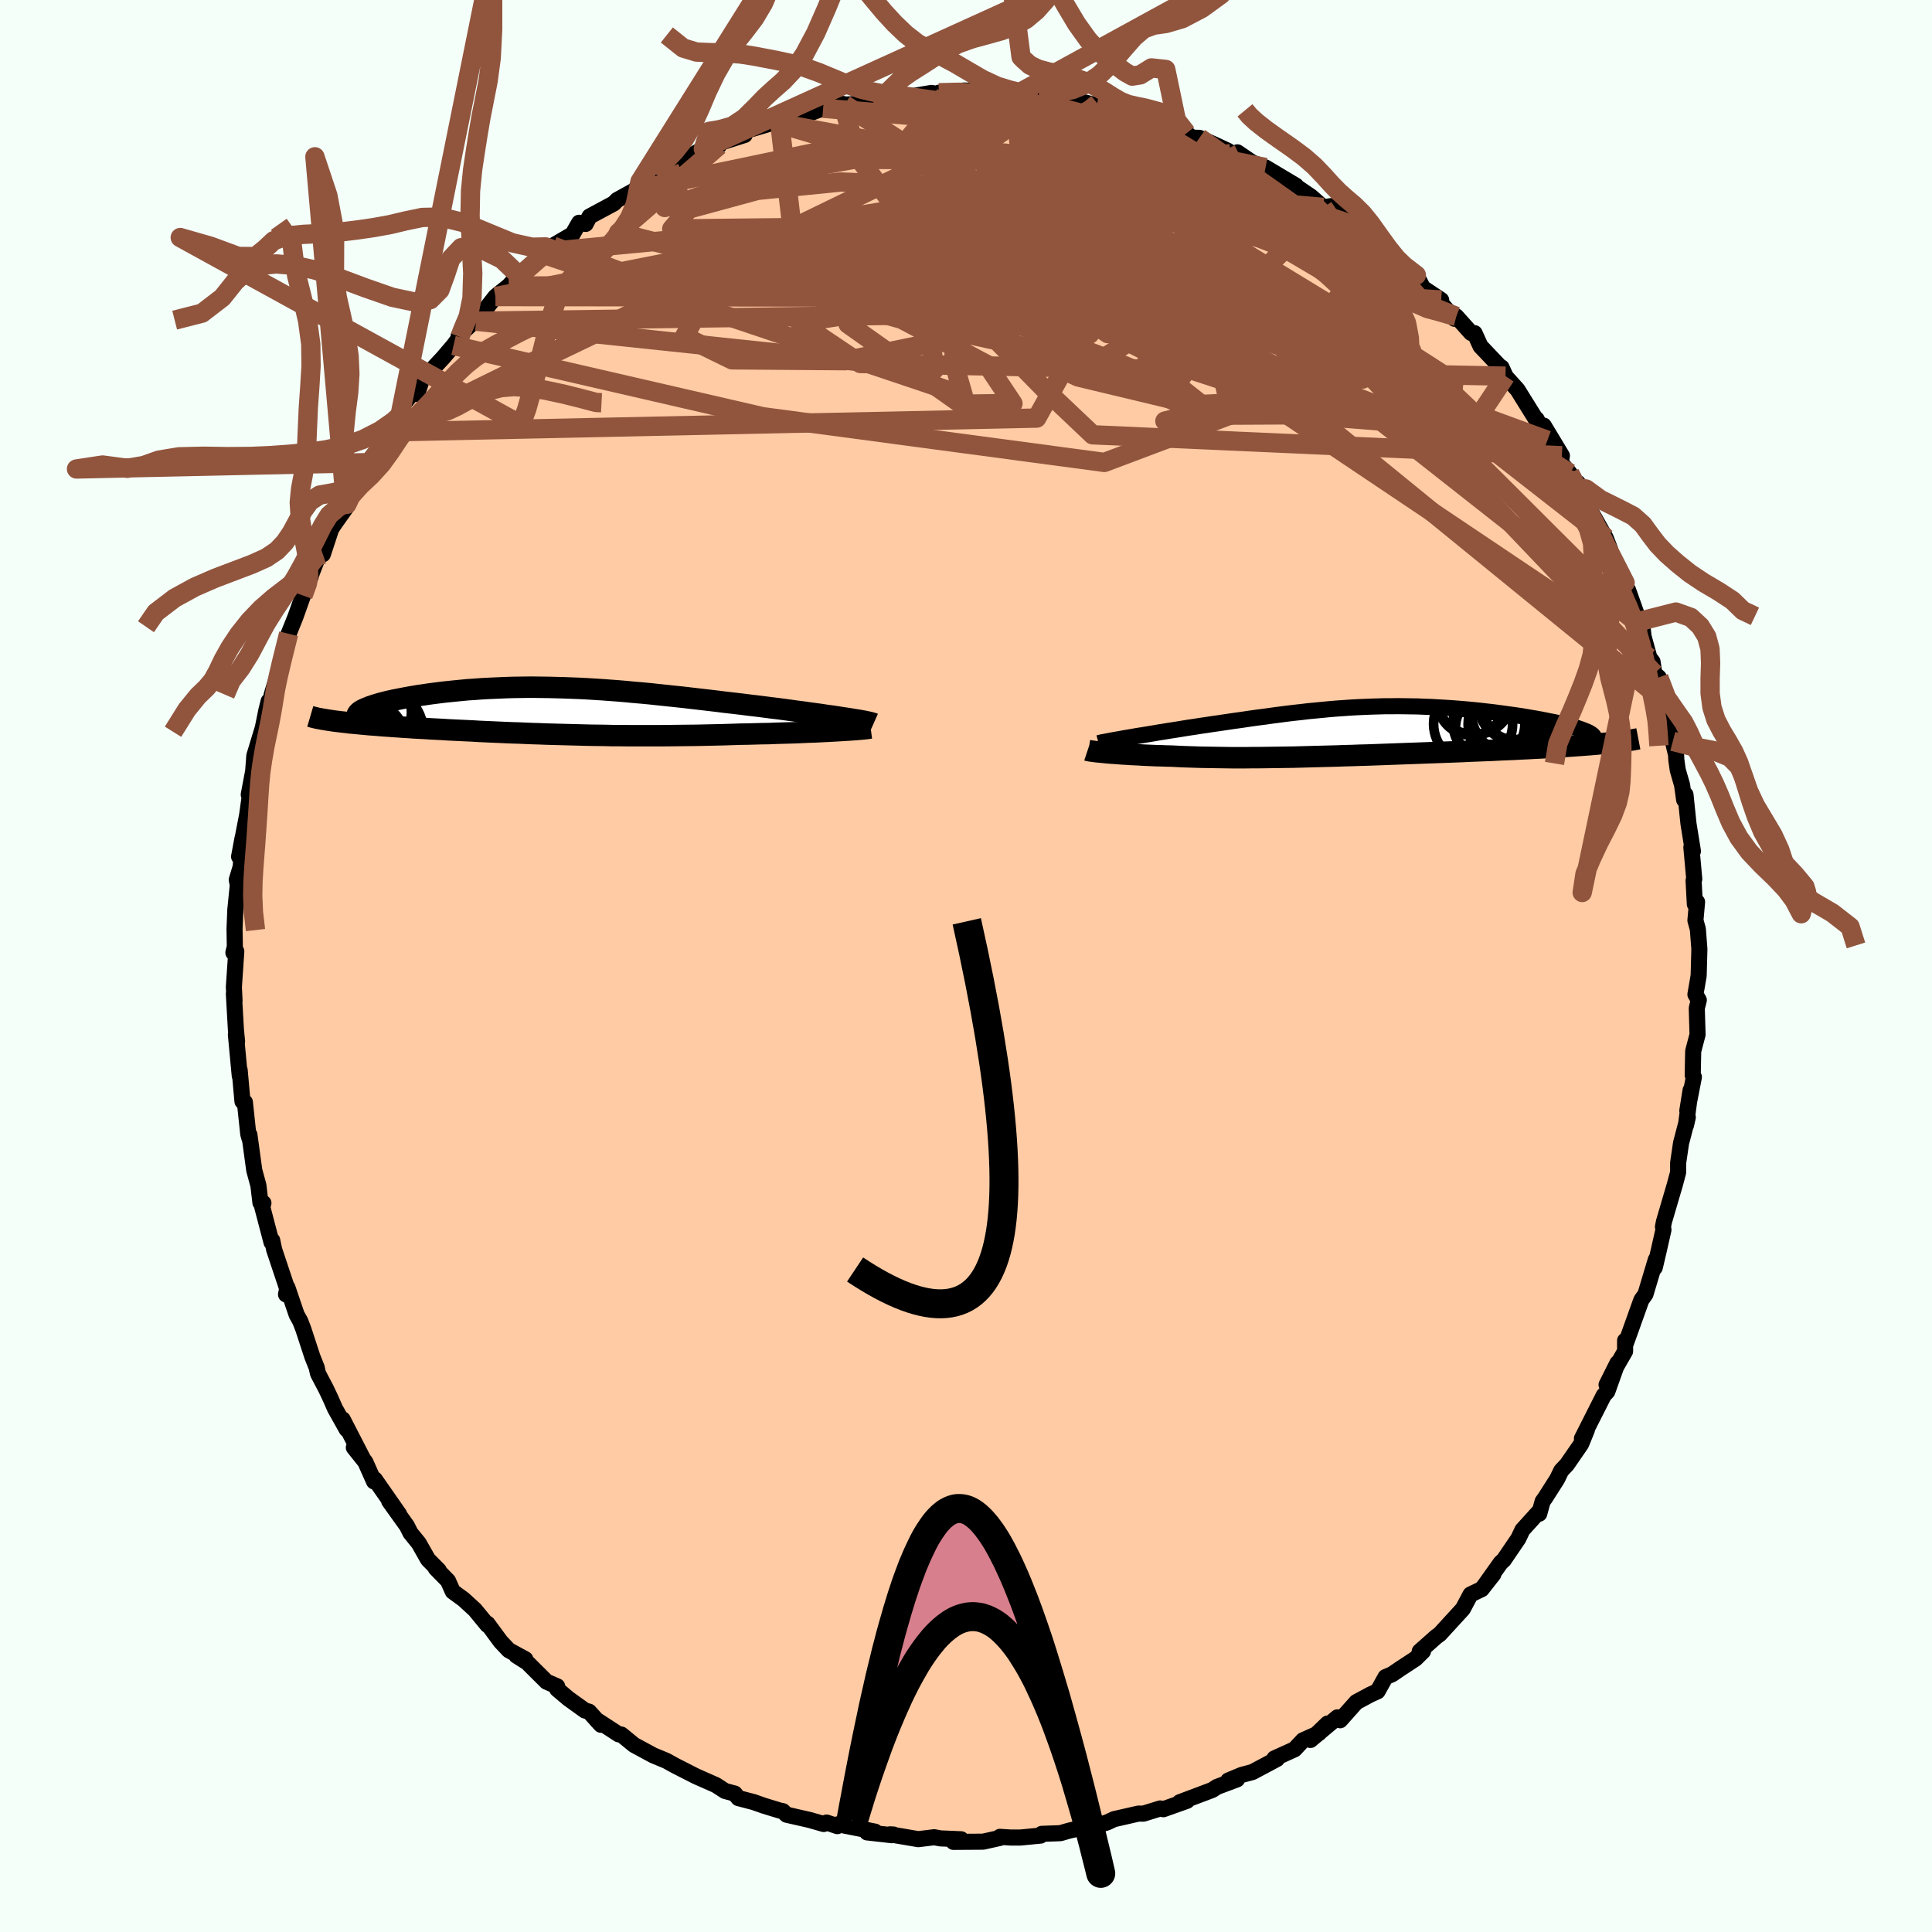 
  <svg viewBox="-100 -100 200 200" xmlns="http://www.w3.org/2000/svg" width="500" height="500" id="face-svg">
    <defs>
      <clipPath id="leftEyeClipPath">
        <polyline points="30.86,0.78 30.38,0.71 29.88,0.63 29.35,0.55 28.8,0.48 28.23,0.39 27.64,0.31 27.04,0.23 26.42,0.14 25.78,0.06 25.14,-0.03 24.48,-0.12 23.81,-0.21 23.13,-0.29 22.44,-0.38 21.74,-0.47 20.88,-0.57 20.02,-0.68 19.16,-0.78 18.29,-0.88 17.42,-0.99 16.56,-1.09 15.7,-1.19 14.83,-1.29 13.98,-1.39 13.12,-1.48 12.27,-1.57 11.42,-1.66 10.58,-1.75 9.74,-1.83 8.91,-1.9 8.08,-1.98 7.26,-2.05 6.44,-2.11 5.63,-2.17 4.83,-2.22 4.03,-2.27 3.24,-2.31 2.45,-2.34 1.67,-2.37 0.9,-2.39 0.14,-2.41 -0.62,-2.42 -1.36,-2.43 -2.1,-2.43 -2.83,-2.42 -3.55,-2.41 -4.26,-2.39 -4.96,-2.36 -5.65,-2.33 -6.33,-2.3 -6.99,-2.26 -7.64,-2.21 -8.28,-2.17 -8.91,-2.11 -9.52,-2.05 -10.12,-1.99 -10.7,-1.93 -11.27,-1.86 -11.82,-1.79 -12.35,-1.72 -12.87,-1.64 -13.37,-1.57 -13.85,-1.49 -14.31,-1.41 -14.75,-1.33 -15.17,-1.25 -15.58,-1.17 -15.97,-1.09 -16.34,-1.01 -16.69,-0.93 -17.03,-0.84 -17.35,-0.76 -17.64,-0.67 -17.92,-0.59 -18.18,-0.5 -18.42,-0.42 -18.64,-0.33 -18.84,-0.25 -19.02,-0.17 -22.2,1.06 -21.88,1.1 -21.55,1.14 -21.2,1.18 -20.83,1.22 -20.46,1.27 -20.07,1.3 -19.66,1.34 -19.25,1.38 -18.82,1.42 -18.38,1.46 -17.93,1.49 -17.46,1.53 -16.99,1.57 -16.5,1.6 -16,1.64 -15.49,1.67 -14.97,1.71 -14.43,1.74 -13.88,1.78 -13.31,1.81 -12.74,1.84 -12.15,1.88 -11.56,1.91 -10.95,1.94 -10.34,1.98 -9.71,2.01 -9.08,2.04 -8.44,2.07 -7.79,2.1 -7.14,2.14 -6.47,2.17 -5.8,2.2 -5.12,2.23 -4.44,2.26 -3.74,2.29 -3.04,2.31 -2.34,2.34 -1.62,2.37 -0.9,2.39 -0.17,2.42 0.57,2.44 1.31,2.46 2.06,2.48 2.82,2.5 3.59,2.52 4.37,2.54 5.16,2.55 5.95,2.56 6.76,2.58 7.58,2.58 8.4,2.59 9.24,2.59 10.08,2.59 10.94,2.59 11.8,2.59 12.68,2.58 13.56,2.57 14.45,2.56 15.36,2.55 16.27,2.53 17.18,2.51 18.11,2.49 19.04,2.46 19.97,2.43 20.7,2.42 21.43,2.4 22.15,2.38 22.87,2.37 23.58,2.34 24.28,2.32 24.97,2.3 25.64,2.28 26.31,2.25 26.96,2.22 27.59,2.2 28.21,2.17 28.8,2.14 29.37,2.11 29.92,2.08" />
      </clipPath>
      <clipPath id="rightEyeClipPath">
        <polyline points="-24.27,0.59 -23.77,0.5 -23.24,0.42 -22.7,0.33 -22.15,0.24 -21.58,0.14 -21,0.05 -20.4,-0.05 -19.8,-0.14 -19.19,-0.24 -18.58,-0.34 -17.96,-0.43 -17.33,-0.53 -16.7,-0.62 -16.06,-0.72 -15.42,-0.81 -14.61,-0.93 -13.8,-1.05 -13,-1.16 -12.2,-1.28 -11.42,-1.39 -10.63,-1.49 -9.86,-1.6 -9.09,-1.7 -8.33,-1.8 -7.58,-1.89 -6.83,-1.97 -6.09,-2.06 -5.35,-2.13 -4.62,-2.2 -3.9,-2.27 -3.18,-2.33 -2.46,-2.38 -1.75,-2.43 -1.04,-2.47 -0.34,-2.5 0.37,-2.53 1.07,-2.55 1.76,-2.57 2.46,-2.57 3.15,-2.58 3.84,-2.57 4.53,-2.56 5.21,-2.55 5.89,-2.52 6.57,-2.5 7.24,-2.46 7.91,-2.42 8.57,-2.38 9.23,-2.33 9.89,-2.28 10.53,-2.22 11.17,-2.16 11.81,-2.09 12.43,-2.02 13.04,-1.95 13.64,-1.87 14.23,-1.79 14.81,-1.71 15.38,-1.63 15.93,-1.55 16.46,-1.46 16.98,-1.37 17.47,-1.29 17.95,-1.2 18.41,-1.11 18.85,-1.02 19.28,-0.94 19.69,-0.85 20.08,-0.76 20.45,-0.67 20.8,-0.58 21.13,-0.49 21.45,-0.4 21.74,-0.32 22.01,-0.23 22.26,-0.14 22.48,-0.05 22.69,0.03 22.87,0.11 24.6,1.27 24.14,1.31 23.66,1.36 23.17,1.4 22.65,1.44 22.12,1.48 21.56,1.52 20.99,1.56 20.4,1.6 19.8,1.63 19.18,1.67 18.55,1.71 17.9,1.75 17.23,1.78 16.56,1.82 15.87,1.85 15.16,1.89 14.43,1.92 13.69,1.95 12.94,1.99 12.17,2.02 11.4,2.05 10.61,2.08 9.81,2.12 9.01,2.15 8.2,2.18 7.39,2.21 6.57,2.24 5.75,2.27 4.93,2.3 4.1,2.33 3.28,2.36 2.46,2.39 1.65,2.42 0.84,2.45 0.03,2.48 -0.78,2.5 -1.57,2.53 -2.37,2.55 -3.15,2.58 -3.93,2.6 -4.7,2.62 -5.46,2.64 -6.21,2.66 -6.96,2.68 -7.69,2.7 -8.42,2.71 -9.14,2.72 -9.85,2.73 -10.55,2.74 -11.24,2.75 -11.93,2.75 -12.61,2.76 -13.28,2.76 -13.94,2.76 -14.6,2.75 -15.25,2.74 -15.9,2.73 -16.54,2.72 -17.17,2.71 -17.8,2.69 -18.42,2.67 -19.04,2.65 -19.66,2.62 -20.27,2.59 -20.78,2.58 -21.27,2.56 -21.76,2.55 -22.24,2.53 -22.71,2.51 -23.18,2.49 -23.63,2.46 -24.07,2.44 -24.49,2.42 -24.91,2.39 -25.31,2.37 -25.7,2.34 -26.08,2.31 -26.43,2.29 -26.77,2.26" />
      </clipPath>
      <filter id="fuzzy">
        <feTurbulence id="turbulence" baseFrequency="0.05" numOctaves="3" type="noise" result="noise" />
        <feDisplacementMap in="SourceGraphic" in2="noise" scale="2" />
      </filter>
      <linearGradient id="rainbowGradient" x1="0%" y1="0%" x2="100%" y2="0%">
        <stop offset="0%" style="stop-color: rgb(128, 128, 128); stop-opacity: 1" />
        <stop offset="50%" style="stop-color: rgb(230, 230, 250); stop-opacity: 1" />
        <stop offset="100%" style="stop-color: rgb(255, 192, 203); stop-opacity: 1" />
      </linearGradient>
    </defs>
    <rect x="-100" y="-100" width="100%" height="100%" fill="rgb(245, 255, 250)" />
    <polyline id="faceContour" points="75.85,0.81 75.84,1.03 75.51,2.94 75.86,3.53 75.65,4.37 75.73,7.1 75.28,8.81 75.23,11.3 75.35,11.5 74.67,14.99 75.01,12.86 74.53,16.49 74.72,15.66 74.02,18.34 73.72,20.39 73.72,21.36 73.37,22.67 73.18,23.31 72.25,26.48 72.15,26.99 72.2,27.31 71.7,29.52 71.3,31.22 71.41,30.4 70.34,33.97 69.91,34.58 68.77,37.77 68.3,39.07 68.23,38.78 68.23,39.88 67.43,41.27 66.31,43.35 67.44,41.1 66.39,44.05 66.02,44.45 63.76,48.92 64.27,48.03 63.68,49.48 62.21,51.61 61.62,52.24 61.19,53.12 59.98,55.02 59.69,55.43 59.34,56.7 59.31,56.49 57.6,58.38 57.18,59.27 55.67,61.49 55.35,61.78 53.78,63.99 54.59,62.97 53.38,64.51 52.23,65.06 51.43,66.56 49.04,69.17 48.67,69.44 46.97,70.95 47.31,70.94 46.53,71.71 44.96,72.74 44.11,73.32 43.43,73.61 42.61,75.08 41.88,75.41 40.41,76.2 38.73,78.08 38.45,77.78 35.66,80.12 37.43,78.42 36.53,79.42 34.88,80.16 34.01,81.09 31.93,82.03 32.19,82.09 29.66,83.44 28.54,83.74 27.15,84.32 28.06,84.2 25.98,84.98 25.49,85.3 22.12,86.57 22.88,86.42 20.43,87.29 20.11,87.21 18.36,87.75 17.86,87.74 15.32,88.32 14.67,88.63 14.41,88.72 11.81,89.39 12.29,89.14 10.67,89.51 9.77,89.77 7.84,89.84 7.72,90.02 5.64,90.22 4.62,90.22 3.51,90.15 3.52,90.26 1.77,90.65 -1.3,90.67 -0.51,90.4 -2.64,90.31 -3.29,90.19 -4.94,90.39 -7.88,89.89 -7.5,89.91 -7.67,89.98 -10.24,89.69 -9.42,89.61 -13.25,88.85 -13.32,89.04 -14.43,88.67 -14.73,88.82 -16.2,88.4 -18.57,87.86 -18.96,87.49 -19.27,87.43 -20.91,86.93 -21.99,86.55 -23.56,86.14 -23.94,85.67 -24.95,85.4 -25.89,84.79 -27.95,83.88 -30.03,82.82 -30.33,82.66 -31.01,82.28 -32.38,81.71 -34.36,80.64 -35.68,79.56 -35.95,79.54 -38.27,78.03 -37.79,78.55 -39.02,77.19 -39.45,77.07 -41.16,75.84 -42.32,74.86 -42.32,74.57 -43.42,74.09 -45.42,72.1 -46.54,71.39 -45.62,71.76 -47.33,70.83 -48.17,69.94 -49.54,68.08 -49.54,68.22 -50.84,66.64 -52.02,65.56 -53.13,64.75 -53.62,63.65 -54.89,62.35 -54.58,62.56 -55.69,61.44 -56.65,59.75 -57.51,58.69 -57.87,57.97 -59.71,55.4 -58.69,56.74 -61.2,53.14 -61.28,53.36 -62.18,51.34 -63.37,49.85 -62.44,50.98 -64.52,46.94 -64.11,47.97 -65.32,45.81 -65.8,44.72 -66.25,43.77 -67.08,42.19 -67.22,41.56 -67.66,40.46 -68.6,37.59 -68.92,36.76 -69.29,36.1 -70.25,33.28 -70.39,34 -70.24,33.49 -71.62,29.36 -71.82,28.4 -71.89,28.61 -72.85,24.95 -72.73,24.54 -72.99,24.37 -73.04,24.5 -73.25,22.72 -73.68,21.14 -74.18,17.47 -74.17,17.86 -74.3,17.4 -74.65,14.1 -74.9,14.02 -75.19,10.78 -75.18,11.37 -75.58,7.11 -75.46,7.81 -75.58,6.56 -75.79,2.87 -75.72,3.6 -75.79,2.18 -75.54,-1.51 -75.84,-1.38 -75.69,-2 -75.72,-3.83 -75.64,-5.82 -75.38,-8.39 -75.49,-8.92 -75.08,-10.28 -74.9,-13.2 -75.25,-11.32 -74.38,-15.82 -74.46,-15.32 -74.04,-18.35 -73.85,-19.42 -74.25,-17.74 -73.79,-20.18 -73.67,-21.77 -72.79,-24.67 -72.43,-26.45 -72.19,-27.41 -72.21,-26.44 -71.87,-28.09 -71.43,-29.55 -71.22,-30.28 -70.09,-34.43 -70.12,-34.39 -69.42,-36.13 -68.63,-38.35 -67.84,-40.3 -67.9,-40.16 -67.99,-40 -66.69,-43.35 -66.58,-42.62 -65.72,-45.23 -65.42,-45.7 -64.16,-47.48 -64.23,-47.91 -64.08,-47.8 -62.5,-51.25 -62.31,-50.85 -61.78,-52.11 -59.64,-55.29 -58.94,-56.68 -58.59,-57 -58.24,-58.15 -57.22,-59.44 -56.82,-59.21 -56.17,-61.17 -56.25,-60.71 -54.14,-62.96 -53.05,-64.24 -52.39,-65.12 -52.52,-65.23 -50.29,-67.32 -50.71,-66.75 -48.71,-69.3 -47.34,-70.4 -46.33,-71.52 -46.22,-71.43 -43.93,-73.74 -42.74,-74.52 -43.02,-74.25 -43.91,-73.89 -40.73,-75.75 -40.05,-76.94 -39.37,-76.82 -38.97,-77.59 -36.46,-78.94 -36.11,-79.3 -34.26,-80.32 -34.06,-80.63 -33.75,-81.21 -32.26,-82.03 -32.58,-81.58 -30.71,-82.64 -29.87,-83.05 -27.65,-84.35 -27.19,-84.6 -25.57,-84.93 -26.35,-84.93 -22.91,-86.03 -23.16,-86.35 -19.86,-87.33 -19,-87.65 -19.3,-87.46 -18.88,-87.8 -17.66,-87.71 -14.79,-88.79 -12.73,-89.24 -12.57,-89.17 -10.77,-89.28 -8.95,-89.57 -9.7,-89.76 -7.96,-89.98 -6.89,-89.84 -7.25,-90.18 -5.88,-89.99 -3.58,-90.38 -2.18,-90.14 -2.82,-90.4 -0.21,-90.63 1.34,-90.59 3.14,-90.44 5.45,-90.02 5.75,-90.23 5.38,-90.32 8.58,-89.71 7.82,-89.95 8.39,-89.96 12.2,-89.42 13.37,-89.13 13.51,-88.9 14.27,-88.9 15.99,-88.43 17.49,-87.91 15.57,-88.31 18.05,-87.96 18.45,-87.64 21.96,-86.69 22.83,-86.21 23.37,-85.75 24.17,-85.73 25.82,-84.99 27.11,-84.39 27.42,-84.11 28.25,-84.05 28.09,-84.23 29.66,-83.16 31.01,-82.66 34.16,-80.78 33.89,-80.89 35.7,-79.66 36.99,-78.53 37.59,-78.63 37.78,-78.66 39.29,-77.19 39.5,-76.9 40.69,-76.49 42.41,-75.19 42.61,-74.53 46.04,-71.89 44.2,-73.33 46.62,-71.52 47.3,-70.2 49.19,-68.94 48.92,-68.92 50.58,-67 50.75,-67.25 52.29,-65.53 52.65,-65.51 53.26,-64.16 55.35,-61.96 55.85,-61.06 55.44,-61.96 55.7,-61.2 57.09,-59.66 59.33,-56.06 59.07,-56.61 60.19,-54.42 59.81,-55.94 61.69,-52.82 61.57,-52.13 62.5,-51.01 63.22,-49.52 63.34,-50.01 64.46,-47.45 66.23,-44.3 66.66,-43.18 65.72,-44.67 67.18,-41.49 68.23,-39.67 67.91,-39.88 68.52,-38.96 69.69,-35.67 70.03,-35.11 70.14,-34.12 70.75,-31.9 71.07,-31.5 71.26,-30.27 71.72,-29.87 72.39,-27.33 72.92,-25.1 72.76,-24.79 73.17,-23.26 73.51,-21.85 73.53,-21.35 73.68,-20.29 74.13,-18.73 74.34,-17.21 74.48,-17.74 74.79,-14.74 75.25,-11.89 75.09,-12.28 75.39,-9 75.32,-8.85 75.45,-6.4 75.68,-6.63 75.51,-4.72 75.76,-3.82 75.92,-1.76 75.85,0.81 75.84,1.03" fill="rgb(255, 203, 164)" stroke="black" stroke-width="1.667" stroke-linejoin="round" filter="url(#fuzzy)" />
    <g transform="translate(41.54 -24.32)">
      <polyline id="rightCountour" points="-24.27,0.59 -23.77,0.5 -23.24,0.42 -22.7,0.33 -22.15,0.24 -21.58,0.14 -21,0.05 -20.4,-0.05 -19.8,-0.14 -19.19,-0.24 -18.58,-0.34 -17.96,-0.43 -17.33,-0.53 -16.7,-0.62 -16.06,-0.72 -15.42,-0.81 -14.61,-0.93 -13.8,-1.05 -13,-1.16 -12.2,-1.28 -11.42,-1.39 -10.63,-1.49 -9.86,-1.6 -9.09,-1.7 -8.33,-1.8 -7.58,-1.89 -6.83,-1.97 -6.09,-2.06 -5.35,-2.13 -4.62,-2.2 -3.9,-2.27 -3.18,-2.33 -2.46,-2.38 -1.75,-2.43 -1.04,-2.47 -0.34,-2.5 0.37,-2.53 1.07,-2.55 1.76,-2.57 2.46,-2.57 3.15,-2.58 3.84,-2.57 4.53,-2.56 5.21,-2.55 5.89,-2.52 6.57,-2.5 7.24,-2.46 7.91,-2.42 8.57,-2.38 9.23,-2.33 9.89,-2.28 10.53,-2.22 11.17,-2.16 11.81,-2.09 12.43,-2.02 13.04,-1.95 13.64,-1.87 14.23,-1.79 14.81,-1.71 15.38,-1.63 15.93,-1.55 16.46,-1.46 16.98,-1.37 17.47,-1.29 17.95,-1.2 18.41,-1.11 18.85,-1.02 19.28,-0.94 19.69,-0.85 20.08,-0.76 20.45,-0.67 20.8,-0.58 21.13,-0.49 21.45,-0.4 21.74,-0.32 22.01,-0.23 22.26,-0.14 22.48,-0.05 22.69,0.03 22.87,0.11 24.6,1.27 24.14,1.31 23.66,1.36 23.17,1.4 22.65,1.44 22.12,1.48 21.56,1.52 20.99,1.56 20.4,1.6 19.8,1.63 19.18,1.67 18.55,1.71 17.9,1.75 17.23,1.78 16.56,1.82 15.87,1.85 15.16,1.89 14.43,1.92 13.69,1.95 12.94,1.99 12.17,2.02 11.4,2.05 10.61,2.08 9.81,2.12 9.01,2.15 8.2,2.18 7.39,2.21 6.57,2.24 5.75,2.27 4.93,2.3 4.1,2.33 3.28,2.36 2.46,2.39 1.65,2.42 0.84,2.45 0.03,2.48 -0.78,2.5 -1.57,2.53 -2.37,2.55 -3.15,2.58 -3.93,2.6 -4.7,2.62 -5.46,2.64 -6.21,2.66 -6.96,2.68 -7.69,2.7 -8.42,2.71 -9.14,2.72 -9.85,2.73 -10.55,2.74 -11.24,2.75 -11.93,2.75 -12.61,2.76 -13.28,2.76 -13.94,2.76 -14.6,2.75 -15.25,2.74 -15.9,2.73 -16.54,2.72 -17.17,2.71 -17.8,2.69 -18.42,2.67 -19.04,2.65 -19.66,2.62 -20.27,2.59 -20.78,2.58 -21.27,2.56 -21.76,2.55 -22.24,2.53 -22.71,2.51 -23.18,2.49 -23.63,2.46 -24.07,2.44 -24.49,2.42 -24.91,2.39 -25.31,2.37 -25.7,2.34 -26.08,2.31 -26.43,2.29 -26.77,2.26" fill="white" stroke="white" stroke-width="0" stroke-linejoin="round" filter="url(#fuzzy)" />
    </g>
    <g transform="translate(-43.28 -26.43)">
      <polyline id="leftCountour" points="30.86,0.78 30.38,0.71 29.88,0.63 29.35,0.55 28.8,0.48 28.23,0.39 27.64,0.31 27.04,0.23 26.42,0.14 25.78,0.06 25.14,-0.03 24.48,-0.12 23.81,-0.21 23.13,-0.29 22.44,-0.38 21.74,-0.47 20.88,-0.57 20.02,-0.68 19.16,-0.78 18.29,-0.88 17.42,-0.99 16.56,-1.09 15.7,-1.19 14.83,-1.29 13.98,-1.39 13.12,-1.48 12.27,-1.57 11.42,-1.66 10.58,-1.75 9.74,-1.83 8.91,-1.9 8.08,-1.98 7.26,-2.05 6.44,-2.11 5.63,-2.17 4.83,-2.22 4.03,-2.27 3.24,-2.31 2.45,-2.34 1.67,-2.37 0.9,-2.39 0.14,-2.41 -0.62,-2.42 -1.36,-2.43 -2.1,-2.43 -2.83,-2.42 -3.55,-2.41 -4.26,-2.39 -4.96,-2.36 -5.65,-2.33 -6.33,-2.3 -6.99,-2.26 -7.64,-2.21 -8.28,-2.17 -8.91,-2.11 -9.52,-2.05 -10.12,-1.99 -10.7,-1.93 -11.27,-1.86 -11.82,-1.79 -12.35,-1.72 -12.87,-1.64 -13.37,-1.57 -13.85,-1.49 -14.31,-1.41 -14.75,-1.33 -15.17,-1.25 -15.58,-1.17 -15.97,-1.09 -16.34,-1.01 -16.69,-0.93 -17.03,-0.84 -17.35,-0.76 -17.64,-0.67 -17.92,-0.59 -18.18,-0.5 -18.42,-0.42 -18.64,-0.33 -18.84,-0.25 -19.02,-0.17 -22.2,1.06 -21.88,1.1 -21.55,1.14 -21.2,1.18 -20.83,1.22 -20.46,1.27 -20.07,1.3 -19.66,1.34 -19.25,1.38 -18.82,1.42 -18.38,1.46 -17.93,1.49 -17.46,1.53 -16.99,1.57 -16.5,1.6 -16,1.64 -15.49,1.67 -14.97,1.71 -14.43,1.74 -13.88,1.78 -13.31,1.81 -12.74,1.84 -12.15,1.88 -11.56,1.91 -10.95,1.94 -10.34,1.98 -9.71,2.01 -9.08,2.04 -8.44,2.07 -7.79,2.1 -7.14,2.14 -6.47,2.17 -5.8,2.2 -5.12,2.23 -4.44,2.26 -3.74,2.29 -3.04,2.31 -2.34,2.34 -1.62,2.37 -0.9,2.39 -0.17,2.42 0.57,2.44 1.31,2.46 2.06,2.48 2.82,2.5 3.59,2.52 4.37,2.54 5.16,2.55 5.95,2.56 6.76,2.58 7.58,2.58 8.4,2.59 9.24,2.59 10.08,2.59 10.94,2.59 11.8,2.59 12.68,2.58 13.56,2.57 14.45,2.56 15.36,2.55 16.27,2.53 17.18,2.51 18.11,2.49 19.04,2.46 19.97,2.43 20.7,2.42 21.43,2.4 22.15,2.38 22.87,2.37 23.58,2.34 24.28,2.32 24.97,2.3 25.64,2.28 26.31,2.25 26.96,2.22 27.59,2.2 28.21,2.17 28.8,2.14 29.37,2.11 29.92,2.08" fill="white" stroke="white" stroke-width="0" stroke-linejoin="round" filter="url(#fuzzy)" />
    </g>
    <g transform="translate(41.54 -24.32)">
      <polyline id="rightUpper" points="-27.82,1.25 -27.63,1.2 -27.39,1.15 -27.11,1.1 -26.8,1.04 -26.45,0.97 -26.06,0.9 -25.65,0.83 -25.22,0.75 -24.75,0.67 -24.27,0.59 -23.77,0.5 -23.24,0.42 -22.7,0.33 -22.15,0.24 -21.58,0.14 -21,0.05 -20.4,-0.05 -19.8,-0.14 -19.19,-0.24 -18.58,-0.34 -17.96,-0.43 -17.33,-0.53 -16.7,-0.62 -16.06,-0.72 -15.42,-0.81 -14.61,-0.93 -13.8,-1.05 -13,-1.16 -12.2,-1.28 -11.42,-1.39 -10.63,-1.49 -9.86,-1.6 -9.09,-1.7 -8.33,-1.8 -7.58,-1.89 -6.83,-1.97 -6.09,-2.06 -5.35,-2.13 -4.62,-2.2 -3.9,-2.27 -3.18,-2.33 -2.46,-2.38 -1.75,-2.43 -1.04,-2.47 -0.34,-2.5 0.37,-2.53 1.07,-2.55 1.76,-2.57 2.46,-2.57 3.15,-2.58 3.84,-2.57 4.53,-2.56 5.21,-2.55 5.89,-2.52 6.57,-2.5 7.24,-2.46 7.91,-2.42 8.57,-2.38 9.23,-2.33 9.89,-2.28 10.53,-2.22 11.17,-2.16 11.81,-2.09 12.43,-2.02 13.04,-1.95 13.64,-1.87 14.23,-1.79 14.81,-1.71 15.38,-1.63 15.93,-1.55 16.46,-1.46 16.98,-1.37 17.47,-1.29 17.95,-1.2 18.41,-1.11 18.85,-1.02 19.28,-0.94 19.69,-0.85 20.08,-0.76 20.45,-0.67 20.8,-0.58 21.13,-0.49 21.45,-0.4 21.74,-0.32 22.01,-0.23 22.26,-0.14 22.48,-0.05 22.69,0.03 22.87,0.11 23.03,0.2 23.16,0.28 23.27,0.36 23.36,0.44 23.42,0.52 23.47,0.59 23.48,0.67 23.48,0.74 23.45,0.81 23.41,0.88" fill="none" stroke="black" stroke-width="1.667" stroke-linejoin="round" filter="url(#fuzzy)" />
      <polyline id="rightLower" points="-28.95,1.99 -28.86,2.02 -28.73,2.04 -28.57,2.07 -28.39,2.09 -28.18,2.12 -27.94,2.15 -27.68,2.17 -27.4,2.2 -27.1,2.23 -26.77,2.26 -26.43,2.29 -26.08,2.31 -25.7,2.34 -25.31,2.37 -24.91,2.39 -24.49,2.42 -24.07,2.44 -23.63,2.46 -23.18,2.49 -22.71,2.51 -22.24,2.53 -21.76,2.55 -21.27,2.56 -20.78,2.58 -20.27,2.59 -19.66,2.62 -19.04,2.65 -18.42,2.67 -17.8,2.69 -17.17,2.71 -16.54,2.72 -15.9,2.73 -15.25,2.74 -14.6,2.75 -13.94,2.76 -13.28,2.76 -12.61,2.76 -11.93,2.75 -11.24,2.75 -10.55,2.74 -9.85,2.73 -9.14,2.72 -8.42,2.71 -7.69,2.7 -6.96,2.68 -6.21,2.66 -5.46,2.64 -4.7,2.62 -3.93,2.6 -3.15,2.58 -2.37,2.55 -1.57,2.53 -0.78,2.5 0.03,2.48 0.84,2.45 1.65,2.42 2.46,2.39 3.28,2.36 4.1,2.33 4.93,2.3 5.75,2.27 6.57,2.24 7.39,2.21 8.2,2.18 9.01,2.15 9.81,2.12 10.61,2.08 11.4,2.05 12.17,2.02 12.94,1.99 13.69,1.95 14.43,1.92 15.16,1.89 15.87,1.85 16.56,1.82 17.23,1.78 17.9,1.75 18.55,1.71 19.18,1.67 19.8,1.63 20.4,1.6 20.99,1.56 21.56,1.52 22.12,1.48 22.65,1.44 23.17,1.4 23.66,1.36 24.14,1.31 24.6,1.27 25.04,1.23 25.45,1.18 25.85,1.14 26.23,1.09 26.58,1.04 26.92,0.99 27.23,0.95 27.53,0.9 27.8,0.85 28.06,0.8" fill="none" stroke="black" stroke-width="2.222" stroke-linejoin="round" filter="url(#fuzzy)" />
      <circle r="3.5" cx="10.765" cy="-3.071" stroke="black" fill="none" stroke-width="1.0" filter="url(#fuzzy)" clip-path="url(#rightEyeClipPath)" /><circle r="4.16" cx="14.97" cy="-1.816" stroke="black" fill="none" stroke-width="1.0" filter="url(#fuzzy)" clip-path="url(#rightEyeClipPath)" /><circle r="3.954" cx="11.09" cy="-3.566" stroke="black" fill="none" stroke-width="1.0" filter="url(#fuzzy)" clip-path="url(#rightEyeClipPath)" /><circle r="4.546" cx="14.985" cy="-0.676" stroke="black" fill="none" stroke-width="1.0" filter="url(#fuzzy)" clip-path="url(#rightEyeClipPath)" /><circle r="3.904" cx="13.025" cy="-0.261" stroke="black" fill="none" stroke-width="1.0" filter="url(#fuzzy)" clip-path="url(#rightEyeClipPath)" /><circle r="3.004" cx="15.145" cy="-2.111" stroke="black" fill="none" stroke-width="1.0" filter="url(#fuzzy)" clip-path="url(#rightEyeClipPath)" /><circle r="3.7" cx="15.25" cy="-2.686" stroke="black" fill="none" stroke-width="1.0" filter="url(#fuzzy)" clip-path="url(#rightEyeClipPath)" /><circle r="3.648" cx="12.665" cy="-0.701" stroke="black" fill="none" stroke-width="1.0" filter="url(#fuzzy)" clip-path="url(#rightEyeClipPath)" /><circle r="3.75" cx="12.63" cy="-0.786" stroke="black" fill="none" stroke-width="1.0" filter="url(#fuzzy)" clip-path="url(#rightEyeClipPath)" /><circle r="4.09" cx="10.955" cy="-0.741" stroke="black" fill="none" stroke-width="1.0" filter="url(#fuzzy)" clip-path="url(#rightEyeClipPath)" />
      </g>
    <g transform="translate(-43.28 -26.43)">
      <polyline id="leftUpper" points="33.71,1.34 33.62,1.3 33.48,1.26 33.29,1.21 33.06,1.16 32.78,1.1 32.46,1.04 32.11,0.98 31.72,0.92 31.31,0.85 30.86,0.78 30.38,0.71 29.88,0.63 29.35,0.55 28.8,0.48 28.23,0.39 27.64,0.31 27.04,0.23 26.42,0.14 25.78,0.06 25.14,-0.03 24.48,-0.12 23.81,-0.21 23.13,-0.29 22.44,-0.38 21.74,-0.47 20.88,-0.57 20.02,-0.68 19.16,-0.78 18.29,-0.88 17.42,-0.99 16.56,-1.09 15.7,-1.19 14.83,-1.29 13.98,-1.39 13.12,-1.48 12.27,-1.57 11.42,-1.66 10.58,-1.75 9.74,-1.83 8.91,-1.9 8.08,-1.98 7.26,-2.05 6.44,-2.11 5.63,-2.17 4.83,-2.22 4.03,-2.27 3.24,-2.31 2.45,-2.34 1.67,-2.37 0.9,-2.39 0.14,-2.41 -0.62,-2.42 -1.36,-2.43 -2.1,-2.43 -2.83,-2.42 -3.55,-2.41 -4.26,-2.39 -4.96,-2.36 -5.65,-2.33 -6.33,-2.3 -6.99,-2.26 -7.64,-2.21 -8.28,-2.17 -8.91,-2.11 -9.52,-2.05 -10.12,-1.99 -10.7,-1.93 -11.27,-1.86 -11.82,-1.79 -12.35,-1.72 -12.87,-1.64 -13.37,-1.57 -13.85,-1.49 -14.31,-1.41 -14.75,-1.33 -15.17,-1.25 -15.58,-1.17 -15.97,-1.09 -16.34,-1.01 -16.69,-0.93 -17.03,-0.84 -17.35,-0.76 -17.64,-0.67 -17.92,-0.59 -18.18,-0.5 -18.42,-0.42 -18.64,-0.33 -18.84,-0.25 -19.02,-0.17 -19.19,-0.09 -19.33,-0.01 -19.45,0.07 -19.55,0.15 -19.63,0.23 -19.69,0.31 -19.73,0.38 -19.75,0.46 -19.75,0.53 -19.74,0.6" fill="none" stroke="black" stroke-width="2.222" stroke-linejoin="round" filter="url(#fuzzy)" />
      <polyline id="leftLower" points="33.41,1.79 33.26,1.81 33.07,1.84 32.82,1.87 32.52,1.9 32.18,1.93 31.8,1.96 31.38,1.99 30.92,2.02 30.44,2.05 29.92,2.08 29.37,2.11 28.8,2.14 28.21,2.17 27.59,2.2 26.96,2.22 26.31,2.25 25.64,2.28 24.97,2.3 24.28,2.32 23.58,2.34 22.87,2.37 22.15,2.38 21.43,2.4 20.7,2.42 19.97,2.43 19.04,2.46 18.11,2.49 17.18,2.51 16.27,2.53 15.36,2.55 14.45,2.56 13.56,2.57 12.68,2.58 11.8,2.59 10.94,2.59 10.08,2.59 9.24,2.59 8.4,2.59 7.58,2.58 6.76,2.58 5.95,2.56 5.16,2.55 4.37,2.54 3.59,2.52 2.82,2.5 2.06,2.48 1.31,2.46 0.57,2.44 -0.17,2.42 -0.9,2.39 -1.62,2.37 -2.34,2.34 -3.04,2.31 -3.74,2.29 -4.44,2.26 -5.12,2.23 -5.8,2.2 -6.47,2.17 -7.14,2.14 -7.79,2.1 -8.44,2.07 -9.08,2.04 -9.71,2.01 -10.34,1.98 -10.95,1.94 -11.56,1.91 -12.15,1.88 -12.74,1.84 -13.31,1.81 -13.88,1.78 -14.43,1.74 -14.97,1.71 -15.49,1.67 -16,1.64 -16.5,1.6 -16.99,1.57 -17.46,1.53 -17.93,1.49 -18.38,1.46 -18.82,1.42 -19.25,1.38 -19.66,1.34 -20.07,1.3 -20.46,1.27 -20.83,1.22 -21.2,1.18 -21.55,1.14 -21.88,1.1 -22.2,1.06 -22.51,1.01 -22.8,0.97 -23.07,0.92 -23.34,0.88 -23.58,0.83 -23.82,0.79 -24.03,0.74 -24.24,0.69 -24.43,0.64 -24.6,0.59" fill="none" stroke="black" stroke-width="2.222" stroke-linejoin="round" filter="url(#fuzzy)" />
      <circle r="3.822" cx="-17.947" cy="0.161" stroke="black" fill="none" stroke-width="1.0" filter="url(#fuzzy)" clip-path="url(#leftEyeClipPath)" /><circle r="3.63" cx="-20.712" cy="1.146" stroke="black" fill="none" stroke-width="1.0" filter="url(#fuzzy)" clip-path="url(#leftEyeClipPath)" /><circle r="4.736" cx="-17.622" cy="2.261" stroke="black" fill="none" stroke-width="1.0" filter="url(#fuzzy)" clip-path="url(#leftEyeClipPath)" /><circle r="4.686" cx="-21.207" cy="0.216" stroke="black" fill="none" stroke-width="1.0" filter="url(#fuzzy)" clip-path="url(#leftEyeClipPath)" /><circle r="3.518" cx="-19.902" cy="0.926" stroke="black" fill="none" stroke-width="1.0" filter="url(#fuzzy)" clip-path="url(#leftEyeClipPath)" /><circle r="3.44" cx="-17.077" cy="-0.854" stroke="black" fill="none" stroke-width="1.0" filter="url(#fuzzy)" clip-path="url(#leftEyeClipPath)" /><circle r="3.266" cx="-18.187" cy="2.601" stroke="black" fill="none" stroke-width="1.0" filter="url(#fuzzy)" clip-path="url(#leftEyeClipPath)" /><circle r="4.402" cx="-21.477" cy="-1.754" stroke="black" fill="none" stroke-width="1.0" filter="url(#fuzzy)" clip-path="url(#leftEyeClipPath)" /><circle r="4.98" cx="-21.262" cy="0.256" stroke="black" fill="none" stroke-width="1.0" filter="url(#fuzzy)" clip-path="url(#leftEyeClipPath)" /><circle r="3.602" cx="-19.482" cy="2.021" stroke="black" fill="none" stroke-width="1.0" filter="url(#fuzzy)" clip-path="url(#leftEyeClipPath)" />
    </g>
    <g id="hairs">
      <polyline points="-47.34,-70.4 0.26,-70.36 7.3,-75.61 11.27,-76.76 13.73,-74.34 13.88,-70.76 13.96,-67.64 15.79,-65.94 18.76,-66.21 21.2,-68.38 22.28,-71.7 22.59,-75.05 23.22,-77.59 24.53,-79.14 25.73,-80.07 25.2,-80.91 21.19,-82.01 12.75,-83.33 0.75,-84.45 -10.55,-84.8 -11.59,-84.64 15.99,-88.43" fill="none" stroke="rgb(145, 85, 61)" stroke-width="2" stroke-linejoin="round" filter="url(#fuzzy)" /><polyline points="-50.71,-66.75 -3.27,-61.74 -3.89,-67.28 -6.94,-72.74 -4.44,-74.82 1.91,-73.38 8.3,-70.04 12.53,-66.95 14.69,-65.46 15.57,-65.53 15.34,-66.46 13.87,-67.78 11.91,-69.42 10.94,-71.21 11.15,-72.53 9.32,-72.81 0.04,-72.33 -17.73,-74.01 -19.3,-87.46" fill="none" stroke="rgb(145, 85, 61)" stroke-width="2" stroke-linejoin="round" filter="url(#fuzzy)" /><polyline points="-2.18,-90.14 -12.21,-66.45 -0.49,-58.16 4.86,-58.23 2.17,-62.26 -6.64,-66.94 -17.95,-70.14 -27.45,-71.49 -31.55,-71.78 -28.41,-71.71 -18.74,-71.27 -6.26,-70.26 2.69,-69.12 1.86,-69.06 -10.28,-70.89 -26.93,-73.61 -35.97,-75.92 -25.57,-84.93" fill="none" stroke="rgb(145, 85, 61)" stroke-width="2" stroke-linejoin="round" filter="url(#fuzzy)" /><polyline points="72.39,-27.33 30.81,-61.21 28.25,-69 24.69,-70.82 17.16,-72.33 12.03,-74.2 12.92,-75.42 19.14,-74.49 27.48,-70.73 33.85,-65.29 34.59,-60.9 28.64,-60.25 19.14,-63.82 11.7,-69.28 7.65,-74.25 -0.05,-80.71 -2.18,-90.14" fill="none" stroke="rgb(145, 85, 61)" stroke-width="2" stroke-linejoin="round" filter="url(#fuzzy)" /><polyline points="-59.64,-55.29 -33.36,-68.18 -9.98,-71.69 -2.3,-70.74 -1.28,-69.41 1.31,-68.66 6.74,-68.54 12.7,-69.37 17.1,-71.44 19.53,-74.41 20.81,-77.06 21.88,-77.91 22.82,-76.02 22.57,-71.52 20.21,-65.78 18.28,-61.6 22.85,-64.57 12.2,-89.42" fill="none" stroke="rgb(145, 85, 61)" stroke-width="2" stroke-linejoin="round" filter="url(#fuzzy)" /><polyline points="-34.26,-80.32 -8.67,-85.67 7.19,-83.21 13.09,-76.67 10.72,-70.38 4.61,-66.65 -0.4,-65.53 -1.2,-65.91 2.44,-66.63 8.2,-67.16 13.06,-67.68 15.36,-68.62 15.68,-70.27 15.85,-72.53 17.25,-75 19.8,-77.07 22.52,-77.94 24.7,-76.83 26.08,-73.57 25.05,-69.62 17.58,-68.31 5.23,-73.02 28.25,-84.05" fill="none" stroke="rgb(145, 85, 61)" stroke-width="2" stroke-linejoin="round" filter="url(#fuzzy)" /><polyline points="-14.79,-88.79 7.24,-86.98 16,-82.88 24.03,-74.81 29.31,-67.06 30.06,-63.08 27.66,-63.49 24.33,-66.83 21.29,-71.04 18.42,-74.51 15.12,-76.54 11.28,-77.25 7.85,-77.03 6.26,-76.08 7.03,-74.5 8.72,-72.84 8.66,-72.45 6.05,-74.54 6.42,-77.37 22.53,-73.64 62.5,-51.01" fill="none" stroke="rgb(145, 85, 61)" stroke-width="2" stroke-linejoin="round" filter="url(#fuzzy)" /><polyline points="49.19,-68.94 -11.88,-67.35 -18.75,-71.32 -5.14,-73.3 9.82,-73.9 17.17,-74.37 16.35,-74.97 11.68,-75.56 8.13,-76.03 8.31,-76.47 11.74,-76.97 16.28,-77.5 20.07,-77.83 22.71,-77.56 24.83,-76.47 26.81,-74.82 27.7,-73.47 25.27,-73.5 17.82,-75.66 7.87,-80 5.45,-85.44 18.45,-87.64" fill="none" stroke="rgb(145, 85, 61)" stroke-width="2" stroke-linejoin="round" filter="url(#fuzzy)" /><polyline points="70.75,-31.9 17.96,-67.32 -1.31,-78 -1.93,-77.52 4.43,-72.36 12.52,-66.74 20.93,-62.49 28.75,-59.93 34.44,-59.03 36.69,-59.89 35.33,-62.47 31.44,-66.36 26.6,-70.69 22.13,-74.37 18.6,-76.49 15.6,-76.7 11.95,-75.45 6.25,-73.81 -2.18,-72.86 -12.47,-72.95 -21.69,-73.63 -25.54,-74.42 -20.91,-75.56 -14.22,-76.7 -43.91,-73.89" fill="none" stroke="rgb(145, 85, 61)" stroke-width="2" stroke-linejoin="round" filter="url(#fuzzy)" /><polyline points="-53.05,-64.24 -21.04,-56.86 14.32,-52.13 27.47,-57.08 25.45,-66.04 18.65,-73.21 13.52,-76.22 11.95,-75.66 12.46,-73.62 12.13,-72.16 8.84,-72.24 2.7,-73.51 -3.96,-74.81 -8.16,-75.02 -8.11,-73.75 -4.36,-71.61 0.7,-70.04 4.38,-70.59 5.31,-73.81 3.87,-78.03 2.55,-79.27 10.45,-72.64 60.19,-54.42" fill="none" stroke="rgb(145, 85, 61)" stroke-width="2" stroke-linejoin="round" filter="url(#fuzzy)" /><polyline points="66.23,-44.3 37.17,-67 14.96,-72.02 -4.92,-73.5 -16.66,-73.53 -18.94,-72.4 -14.7,-71.01 -8.2,-70.53 -2.68,-71.61 0.73,-73.94 2.44,-76.4 3.13,-77.73 2.8,-77.24 1.29,-75.38 0.14,-73.56 3.2,-73.39 11.93,-76.17 17.62,-82.78 12.2,-89.42" fill="none" stroke="rgb(145, 85, 61)" stroke-width="2" stroke-linejoin="round" filter="url(#fuzzy)" /><polyline points="3.14,-90.44 -1.05,-85.83 0.57,-80.43 -0.48,-76.62 -2.59,-74.97 -3.4,-74.3 -1.32,-72.77 3.73,-69.4 10.59,-64.77 17.42,-60.49 22.21,-58.16 23.41,-58.28 20.35,-60.13 13.59,-62.41 4.87,-64.37 -2.99,-66.09 -6.75,-67.71 -4.43,-68.22 2.29,-65.66 8.06,-59.78 13.11,-54.99 61.69,-52.82" fill="none" stroke="rgb(145, 85, 61)" stroke-width="2" stroke-linejoin="round" filter="url(#fuzzy)" /><polyline points="1.34,-90.59 37.48,-68.57 50.44,-59.85 50.5,-60.5 44.01,-64.68 34.79,-69.27 25.25,-72.79 16.64,-74.67 9.12,-75.05 2.22,-74.63 -4.56,-74.24 -11,-74.41 -15.91,-75.16 -17.81,-76.13 -16.12,-76.95 -12.05,-77.53 -8.08,-78.06 -5.81,-78.62 -3.85,-78.44 0.46,-75.53 0.09,-69.23 -48.71,-69.3" fill="none" stroke="rgb(145, 85, 61)" stroke-width="2" stroke-linejoin="round" filter="url(#fuzzy)" /><polyline points="36.99,-78.53 45.71,-65.64 36.58,-72.17 25.57,-78.67 17.7,-81.14 14.83,-80.03 16.08,-77.13 18.49,-74.27 19.25,-72.55 17.53,-72.01 14.67,-71.83 12.88,-70.95 13.65,-68.77 16.78,-65.61 20.54,-62.58 22.45,-61.14 20.61,-62.37 14.9,-66.29 7.36,-71.72 1.3,-76.64 -0.67,-78.95 2.7,-77.1 13.5,-70.72 34.18,-63.6 42.61,-74.53" fill="none" stroke="rgb(145, 85, 61)" stroke-width="2" stroke-linejoin="round" filter="url(#fuzzy)" /><polyline points="-12.73,-89.24 -11.24,-83.8 -4.45,-74.67 -0.04,-71.11 -0.33,-72.24 -0.21,-74.04 3.99,-74.47 11.31,-73.75 17.87,-72.8 19.77,-72.25 15.47,-72.05 6.99,-71.33 -0.36,-68.43 -1.33,-62.7 -0.28,-59.06 -43.93,-73.74" fill="none" stroke="rgb(145, 85, 61)" stroke-width="2" stroke-linejoin="round" filter="url(#fuzzy)" /><polyline points="36.99,-78.53 4.85,-81.29 2.8,-83.47 7.24,-84.17 12.13,-83.67 14.11,-82.97 12.45,-82.79 8.76,-83.2 4.96,-83.63 2.24,-83.1 1.68,-80.48 5.12,-75.06 14.44,-67.82 27.62,-63.2 32.07,-69.61 5.75,-90.23" fill="none" stroke="rgb(145, 85, 61)" stroke-width="2" stroke-linejoin="round" filter="url(#fuzzy)" /><polyline points="-30.71,-82.64 -30.05,-81.11 -29.72,-79.74 -31.18,-78.52 -30.21,-78.77 -25.74,-80.3 -18.97,-82.2 -11.57,-83.51 -4.87,-83.47 0.32,-81.58 3.71,-77.98 5.42,-73.63 5.81,-70.23 5.68,-69.37 6.7,-71.24 11.62,-73.73 22.79,-72.87 39.69,-63.35 71.26,-30.27" fill="none" stroke="rgb(145, 85, 61)" stroke-width="2" stroke-linejoin="round" filter="url(#fuzzy)" /><polyline points="-59.64,-55.29 -16.81,-75.81 3.69,-77.5 15.72,-71.94 25.58,-65.29 33.81,-61.22 38.16,-61.19 37.34,-64.45 32.19,-68.86 24.77,-72.34 17.08,-73.81 10.4,-73.45 5.17,-72.42 1.49,-72.14 0.28,-73.05 4.36,-73.4 16.63,-70.02 31.52,-65.39 15.57,-88.31" fill="none" stroke="rgb(145, 85, 61)" stroke-width="2" stroke-linejoin="round" filter="url(#fuzzy)" /><polyline points="27.42,-84.11 -18.62,-76.43 -30.46,-76.3 -28.69,-78.36 -21.59,-80.29 -12.97,-81.16 -4.84,-80.83 2,-79.75 7.38,-78.51 11.12,-77.4 12.96,-76.29 12.82,-74.82 11.12,-72.94 8.72,-71.18 6.46,-70.54 4.82,-71.77 3.87,-74.65 3.6,-77.68 4.56,-78.61 8.05,-75.53 13.42,-67.68 7.32,-56.72 -59.64,-55.29" fill="none" stroke="rgb(145, 85, 61)" stroke-width="2" stroke-linejoin="round" filter="url(#fuzzy)" /><polyline points="-50.71,-66.75 -3.19,-67.42 0.72,-72.54 1.55,-73.5 4.46,-70.04 8.12,-65.49 10.9,-62.61 11.79,-61.94 11.13,-62.39 10.49,-62.66 11.43,-62.5 14.04,-62.82 17.16,-64.78 19.83,-68.66 22.28,-73.42 24.99,-77.42 27.46,-79.42 29.99,-78.35 38.77,-70.28 66.23,-44.3" fill="none" stroke="rgb(145, 85, 61)" stroke-width="2" stroke-linejoin="round" filter="url(#fuzzy)" /><polyline points="42.41,-75.19 19.12,-81.63 12.31,-82.9 6.6,-82.66 3.04,-81.07 1.89,-78.96 1.3,-77.12 -0.17,-75.7 -2.08,-74.51 -2.67,-73.48 -0.59,-72.73 3.77,-72.44 8.21,-72.65 9.99,-73.25 7.45,-73.98 0.88,-74.52 -7.69,-74.69 -15.65,-74.54 -20.46,-74.53 -18.54,-76.09 -6.14,-82.11 1.34,-90.59" fill="none" stroke="rgb(145, 85, 61)" stroke-width="2" stroke-linejoin="round" filter="url(#fuzzy)" /><polyline points="50.75,-67.25 21.44,-78.93 19.64,-77.69 20.17,-75.03 17.87,-73.36 13.33,-71.92 8.47,-70.53 6,-69.57 8.03,-69.09 14.73,-68.7 24.25,-67.98 33.89,-66.88 41.37,-65.66 45.49,-64.6 46.12,-63.73 43.85,-62.97 40.12,-62.23 37.65,-61.58 39.26,-62.17 42.24,-67.84 39.5,-76.9" fill="none" stroke="rgb(145, 85, 61)" stroke-width="2" stroke-linejoin="round" filter="url(#fuzzy)" /><polyline points="63.34,-50.01 19.94,-66.82 12.52,-71.76 6.12,-72.78 0.33,-71.89 -1.64,-69.44 2.17,-65.46 11.59,-60.98 23.61,-58.1 33.57,-58.57 38.2,-62.15 37.82,-66.44 35.72,-68.56 35.48,-67.24 39.87,-62.62 52.47,-52.63 70.03,-35.11" fill="none" stroke="rgb(145, 85, 61)" stroke-width="2" stroke-linejoin="round" filter="url(#fuzzy)" /><polyline points="55.85,-61.06 52.28,-55.68 34.72,-57.06 22.97,-57 20.59,-56.41 23.19,-56.48 25.08,-57.56 22.4,-59.69 14.75,-62.83 4.75,-66.65 -4.07,-70.42 -9.26,-73.33 -10.02,-75.05 -7.26,-75.79 -5.02,-75.63 -11.59,-73.83 -31.95,-70.43 -42.74,-74.52" fill="none" stroke="rgb(145, 85, 61)" stroke-width="2" stroke-linejoin="round" filter="url(#fuzzy)" /><polyline points="5.75,-90.23 10.25,-81.49 7.69,-75.73 6.89,-73.99 7.16,-74.27 9.51,-74.7 13.95,-74.55 19.54,-73.73 25.37,-72.38 30.93,-70.76 35.79,-69.19 39.49,-67.94 41.67,-67.08 42.26,-66.48 41.41,-66.05 39.4,-65.96 36.5,-66.62 33.02,-68.49 29.28,-71.72 25.38,-75.88 20.97,-79.93 15.48,-82.48 8.18,-82.18 -4.79,-77.98 -48.71,-69.3" fill="none" stroke="rgb(145, 85, 61)" stroke-width="2" stroke-linejoin="round" filter="url(#fuzzy)" /><polyline points="-19.86,-87.33 11.31,-81.54 15.28,-77.67 11.43,-77.59 9.42,-79.32 10.81,-80.67 14.27,-80.18 17.99,-77.37 21.04,-72.77 23.96,-67.55 28.2,-63.09 34.41,-60.57 41.06,-60.76 45.23,-63.71 45.08,-68.51 39.68,-74.75 24.17,-85.73" fill="none" stroke="rgb(145, 85, 61)" stroke-width="2" stroke-linejoin="round" filter="url(#fuzzy)" /><polyline points="-2.18,-90.14 -5.72,-85.94 7.25,-83.33 15.53,-78.31 13.44,-71.54 2.22,-65.7 -12.48,-62.66 -24.22,-62.75 -29.15,-65.16 -27.25,-68.58 -21.28,-71.52 -14.46,-72.88 -8.57,-72.35 -3.81,-70.71 0.13,-69.31 3.71,-68.91 9.54,-68.87 23.35,-67.15 46.42,-61.2 62.5,-51.01" fill="none" stroke="rgb(145, 85, 61)" stroke-width="2" stroke-linejoin="round" filter="url(#fuzzy)" /><polyline points="37.59,-78.63 30.34,-71.63 4.17,-74.44 -13.63,-76.55 -18.8,-76.41 -15.39,-74.01 -8.54,-70.25 -1.63,-66.91 3.95,-65.71 7.88,-67.13 9.79,-70.32 9.17,-74.16 7.03,-78.4 7.97,-82.89 16.93,-85.47 31.01,-82.66" fill="none" stroke="rgb(145, 85, 61)" stroke-width="2" stroke-linejoin="round" filter="url(#fuzzy)" /><polyline points="70.03,-35.11 40.99,-57.97 33.78,-58.74 32.79,-57.8 33.74,-59.18 33.48,-62.88 31.01,-67.31 26.72,-70.98 21.58,-73.28 16.85,-74.34 13.65,-74.6 12.65,-74.44 13.97,-73.84 17.44,-72.41 22.36,-69.86 26.7,-66.79 26.89,-64.91 20.28,-66.06 10.1,-70.6 4.99,-77.71 -12.57,-89.17" fill="none" stroke="rgb(145, 85, 61)" stroke-width="2" stroke-linejoin="round" filter="url(#fuzzy)" /><polyline points="-19.86,-87.33 8.39,-79.01 3.81,-78.28 1.07,-78.44 2.97,-78.6 5.53,-77.43 7.13,-74.14 8.42,-69.72 10.34,-66.31 12.79,-65.4 13.79,-66.72 9.47,-68.53 -2.85,-68.91 -17.23,-66.6 -10.94,-62.37 55.85,-61.06" fill="none" stroke="rgb(145, 85, 61)" stroke-width="2" stroke-linejoin="round" filter="url(#fuzzy)" /><polyline points="-2.82,-90.4 -0.7,-90.45 1.09,-90.31 2.65,-90.05 3.97,-89.73 5.06,-89.45 6.02,-89.25 6.94,-89.13 7.91,-89.04 8.99,-88.93 10.2,-88.72 11.46,-88.4 12.61,-88 13.57,-87.61 14.47,-87.27 15.71,-86.89 -7.25,-90.18 -7.4,-90.06 -8.09,-90.18 -8.93,-90.34 -9.87,-90.53 -10.95,-90.8 -12.22,-91.24 -13.67,-91.84 -15.23,-92.49 -16.79,-93.05 -18.24,-93.45 -19.53,-93.73 -20.73,-93.96 -21.94,-94.19 -23.28,-94.4 -24.79,-94.52 -26.38,-94.55 -27.9,-94.61 -29.28,-95.03 -30.97,-96.38" fill="none" stroke="rgb(145, 85, 61)" stroke-width="2" stroke-linejoin="round" filter="url(#fuzzy)" /><polyline points="-9.7,-89.76 -8.38,-90.2 -7.52,-91.04 -6.69,-91.84 -5.7,-92.54 -4.57,-93.25 -3.37,-94.03 -2.11,-94.81 -0.76,-95.49 0.69,-96 2.21,-96.41 3.68,-96.82 5.03,-97.33 6.23,-98.01 7.3,-98.91 8.28,-100.01 9.02,-100.99 9.45,-101.24 -27.19,-84.6 -26.59,-86.4 -25.51,-86.58 -24.2,-86.94 -22.94,-87.78 -21.82,-88.88 -20.84,-89.9 -19.9,-90.76 -18.92,-91.62 -17.86,-92.75 -16.72,-94.39 -15.56,-96.57 -14.44,-99.12 -13.38,-101.71 -12.38,-104.02 -11.43,-105.84 -10.52,-107.17 -9.64,-108.17 -8.78,-109.03 -7.83,-109.75 -6.53,-110.5 -4.46,-112.65" fill="none" stroke="rgb(145, 85, 61)" stroke-width="2" stroke-linejoin="round" filter="url(#fuzzy)" /><polyline points="-32.26,-82.03 -32.05,-82.41 -31.18,-83.27 -30.15,-84.34 -29.16,-85.59 -28.3,-87.06 -27.53,-88.75 -26.76,-90.57 -25.89,-92.39 -24.92,-94.07 -23.89,-95.54 -22.86,-96.83 -21.89,-98.11 -20.97,-99.66 -20.04,-101.82 -19.02,-104.72 -17.87,-108.11 -16.59,-111.31 -15.19,-113.62 -13.58,-114.94 -11.64,-116.47 -33.75,-81.21 -33.94,-80.27 -34.24,-78.84 -34.82,-77.45 -35.61,-76.23 -36.47,-75.14 -37.35,-74.18 -38.25,-73.36 -39.13,-72.66 -39.97,-72.03 -40.73,-71.38 -41.39,-70.64 -41.97,-69.72 -42.5,-68.56 -42.97,-67.15 -43.41,-65.54 -43.84,-63.82 -44.28,-62.1 -44.71,-60.45 -45.11,-58.94 -45.47,-57.65 -45.83,-56.68 -46.43,-56.23 -81.34,-75.41 -78.2,-74.51 -75.33,-73.45 -73.56,-73.44 -72.58,-74.23 -71.67,-75.08 -70.35,-75.57 -68.6,-75.74 -66.67,-75.83 -64.77,-75.98 -62.97,-76.2 -61.26,-76.45 -59.61,-76.75 -57.98,-77.14 -56.29,-77.49 -54.37,-77.53 -52.07,-76.97 -49.48,-75.9 -46.96,-74.86 -44.92,-74.41 -43.52,-74.44 -43.02,-74.25 -46.22,-71.43 -48.04,-73.17 -50.36,-74.31 -52.26,-74.36 -53.33,-73.23 -53.89,-71.54 -54.46,-69.98 -55.45,-68.98 -57.1,-68.74 -59.4,-69.23 -62.13,-70.18 -64.91,-71.22 -67.43,-72.06 -69.57,-72.53 -71.4,-72.68 -73.03,-72.52 -74.44,-71.97 -75.66,-70.86 -76.98,-69.2 -79.09,-67.58 -81.92,-66.86" fill="none" stroke="rgb(145, 85, 61)" stroke-width="2" stroke-linejoin="round" filter="url(#fuzzy)" /><polyline points="-52.39,-65.12 -52.09,-65.91 -51.53,-67.24 -51.14,-69.14 -51.06,-71.71 -51.21,-74.69 -51.34,-77.64 -51.29,-80.25 -51.07,-82.46 -50.78,-84.39 -50.5,-86.15 -50.21,-87.86 -49.86,-89.63 -49.47,-91.62 -49.15,-94 -49,-96.93 -49,-100.47 -48.95,-104.31 -48.57,-106.65 -58.59,-57 -59.27,-56.38 -60.66,-55.41 -62.42,-54.51 -64.31,-53.86 -66.23,-53.44 -68.14,-53.17 -70.03,-52.98 -71.96,-52.84 -74.03,-52.75 -76.37,-52.73 -78.95,-52.77 -81.48,-52.71 -83.55,-52.37 -85.12,-51.81 -86.81,-51.52 -89.38,-51.86 -92.08,-51.45 -61.78,-52.11 -60.07,-54.3 -58.97,-55.57 -58.04,-56.34 -57.01,-56.75 -55.87,-56.96 -54.72,-57.16 -53.65,-57.49 -52.62,-57.97 -51.59,-58.54 -50.5,-59.09 -49.36,-59.56 -48.14,-59.87 -46.8,-59.98 -45.28,-59.88 -43.57,-59.61 -41.69,-59.21 -39.81,-58.74 -38.3,-58.34 -37.73,-58.31" fill="none" stroke="rgb(145, 85, 61)" stroke-width="2" stroke-linejoin="round" filter="url(#fuzzy)" /><polyline points="-84.89,-35.12 -83.87,-36.6 -81.93,-38.08 -79.83,-39.23 -77.71,-40.15 -75.68,-40.92 -73.89,-41.6 -72.44,-42.25 -71.34,-42.99 -70.51,-43.86 -69.83,-44.87 -69.23,-45.98 -68.63,-47.11 -67.92,-48.1 -66.91,-48.75 -65.5,-49 -63.91,-49.37 -62.5,-51.25 -64.08,-47.8 -64.18,-50.94 -64.35,-53.11 -64.37,-55.27 -64.16,-57.39 -63.9,-59.39 -63.78,-61.28 -63.86,-63.15 -64.15,-65.08 -64.61,-67.13 -65.09,-69.25 -65.38,-71.33 -65.37,-73.46 -65.36,-76.07 -66.06,-79.76 -67.4,-83.77 -64.23,-47.91 -64.99,-47.48 -65.93,-46.67 -66.61,-45.57 -67.18,-44.42 -67.74,-43.31 -68.27,-42.28 -68.8,-41.29 -69.35,-40.3 -69.99,-39.25 -70.76,-38.09 -71.61,-36.81 -72.48,-35.41 -73.3,-33.89 -74.13,-32.32 -75.06,-30.84 -76.07,-29.53 -76.69,-28.08" fill="none" stroke="rgb(145, 85, 61)" stroke-width="2" stroke-linejoin="round" filter="url(#fuzzy)" /><polyline points="-64.23,-47.91 -63.68,-48.65 -62.7,-49.74 -61.57,-50.8 -60.5,-51.98 -59.56,-53.28 -58.73,-54.53 -57.95,-55.62 -57.2,-56.53 -56.46,-57.32 -55.73,-58.07 -55.01,-58.84 -54.26,-59.67 -53.47,-60.55 -52.62,-61.43 -51.72,-62.27 -50.77,-63.02 -49.77,-63.68 -48.7,-64.29 -47.51,-64.92 -46.17,-65.62 -44.71,-66.32 -43.17,-66.64" fill="none" stroke="rgb(145, 85, 61)" stroke-width="2" stroke-linejoin="round" filter="url(#fuzzy)" /><polyline points="-66.58,-42.62 -67.19,-42.41 -67.89,-41.57 -68.51,-40.75 -69.29,-39.96 -70.38,-39.11 -71.66,-38.13 -72.97,-36.99 -74.19,-35.71 -75.28,-34.34 -76.2,-32.95 -76.93,-31.64 -77.47,-30.5 -77.98,-29.58 -78.62,-28.81 -79.51,-27.95 -80.65,-26.55 -82.09,-24.25" fill="none" stroke="rgb(145, 85, 61)" stroke-width="2" stroke-linejoin="round" filter="url(#fuzzy)" /><polyline points="73.17,-23.26 75.26,-22.71 77.43,-22.29 79.07,-21.62 80.03,-20.64 80.55,-19.44 81.03,-18.08 81.72,-16.61 82.63,-15.09 83.54,-13.56 84.24,-12.04 84.73,-10.56 85.22,-9.16 86.09,-7.88 87.63,-6.69 89.7,-5.48 91.52,-4.06 92.13,-2.13" fill="none" stroke="rgb(145, 85, 61)" stroke-width="2" stroke-linejoin="round" filter="url(#fuzzy)" /><polyline points="-71.14,-76.78 -69.78,-74.86 -69.59,-73.31 -69.28,-71.43 -68.71,-69.17 -68.15,-66.76 -67.83,-64.38 -67.8,-62.11 -67.93,-59.93 -68.08,-57.82 -68.17,-55.79 -68.25,-53.92 -68.39,-52.25 -68.62,-50.78 -68.88,-49.41 -69.02,-47.99 -68.92,-46.4 -68.63,-44.68 -68.3,-42.99 -68.09,-41.54 -68.05,-40.44 -68.18,-39.59 -68.63,-38.35" fill="none" stroke="rgb(145, 85, 61)" stroke-width="2" stroke-linejoin="round" filter="url(#fuzzy)" /><polyline points="-70.12,-34.39 -70.39,-33.31 -70.83,-31.54 -71.2,-29.96 -71.47,-28.66 -71.65,-27.56 -71.82,-26.51 -72.03,-25.37 -72.29,-24.1 -72.57,-22.75 -72.81,-21.37 -73,-20.06 -73.12,-18.83 -73.2,-17.65 -73.27,-16.47 -73.35,-15.25 -73.44,-13.97 -73.53,-12.68 -73.63,-11.39 -73.73,-10.09 -73.81,-8.76 -73.84,-7.31 -73.77,-5.63 -73.55,-3.72" fill="none" stroke="rgb(145, 85, 61)" stroke-width="2" stroke-linejoin="round" filter="url(#fuzzy)" /><polyline points="71.72,-29.87 72.51,-27.79 73.5,-26.36 74.3,-25.22 74.85,-24.15 75.31,-23.12 75.8,-22.11 76.35,-21.09 76.91,-20.04 77.47,-18.9 78.01,-17.66 78.56,-16.28 79.19,-14.8 80.01,-13.29 81.09,-11.81 82.4,-10.43 83.74,-9.14 84.87,-7.95 85.72,-6.82 86.46,-5.41 87.02,-7.63 86.84,-8.22 85.84,-9.43 84.54,-10.81 83.37,-12.3 82.48,-13.89 81.81,-15.49 81.28,-17.03 80.83,-18.47 80.42,-19.81 80,-21.04 79.49,-22.17 78.88,-23.25 78.23,-24.33 77.63,-25.49 77.22,-26.78 77.03,-28.23 77.03,-29.79 77.08,-31.37 77.02,-32.83 76.68,-34.09 76.02,-35.17 75.03,-36.09 73.49,-36.64 69.69,-35.67 63.79,-7.61 64.08,-9.54 64.73,-11.09 65.48,-12.69 66.27,-14.22 66.95,-15.62 67.42,-16.88 67.69,-18.03 67.8,-19.12 67.85,-20.21 67.88,-21.34 67.9,-22.51 67.86,-23.73 67.73,-24.99 67.53,-26.25 67.26,-27.48 66.95,-28.67 66.65,-29.82 66.43,-31.01 66.36,-32.32 66.44,-33.79 66.59,-35.43 66.78,-37.15 67.31,-38.8 68.23,-39.67 63.22,-49.52 62.78,-48.27 63.66,-46.78 64.45,-45.23 64.86,-43.76 64.95,-42.32 64.86,-40.86 64.74,-39.36 64.69,-37.89 64.77,-36.47 64.92,-35.09 64.98,-33.68 64.82,-32.21 64.41,-30.71 63.88,-29.23 63.32,-27.83 62.74,-26.44 62.05,-24.9 61.26,-23.01 60.92,-20.97" fill="none" stroke="rgb(145, 85, 61)" stroke-width="2" stroke-linejoin="round" filter="url(#fuzzy)" /><polyline points="63.22,-49.52 64.18,-49.38 65.68,-48.29 67.54,-47.37 69.07,-46.58 70.07,-45.69 70.81,-44.67 71.6,-43.63 72.55,-42.64 73.66,-41.66 74.91,-40.66 76.36,-39.69 77.92,-38.77 79.34,-37.84 80.42,-36.79 81.67,-36.2" fill="none" stroke="rgb(145, 85, 61)" stroke-width="2" stroke-linejoin="round" filter="url(#fuzzy)" /><polyline points="71.73,-22.8 71.65,-24.06 71.54,-25.36 71.3,-26.8 71.01,-28.22 70.72,-29.54 70.46,-30.78 70.19,-31.98 69.89,-33.21 69.53,-34.47 69.11,-35.74 68.61,-37.02 68.07,-38.27 67.52,-39.48 66.98,-40.67 66.49,-41.86 66.03,-43.07 65.55,-44.35 64.98,-45.74 64.32,-47.26 63.62,-48.75 63.03,-49.95 62.5,-51.01" fill="none" stroke="rgb(145, 85, 61)" stroke-width="2" stroke-linejoin="round" filter="url(#fuzzy)" /><polyline points="50.75,-67.25 50.09,-67.41 49,-67.73 47.77,-68.06 46.56,-68.59 45.46,-69.31 44.42,-70.11 43.38,-70.87 42.29,-71.57 41.16,-72.2 40.05,-72.8 39,-73.38 38.02,-73.9 37.07,-74.33 36.13,-74.65 35.13,-74.86 34.05,-75.01 32.88,-75.2 31.62,-75.47 30.29,-75.86 28.93,-76.33 27.63,-76.79 26.51,-77.04 25.63,-76.82 24.78,-76" fill="none" stroke="rgb(145, 85, 61)" stroke-width="2" stroke-linejoin="round" filter="url(#fuzzy)" /><polyline points="49.19,-68.94 46.97,-69.09 45.9,-70.34 45.05,-71.5 44.15,-72.45 43.09,-73.24 41.92,-73.87 40.73,-74.37 39.57,-74.77 38.48,-75.1 37.45,-75.37 36.46,-75.62 35.46,-75.9 34.43,-76.22 33.31,-76.59 32.08,-76.96 30.75,-77.28 29.39,-77.56 28.1,-77.81 26.99,-77.99 26.1,-78.02 25.34,-77.83 24.55,-77.52 23.41,-77.03 46.62,-71.52 45.35,-72.5 44.56,-73.27 43.69,-74.35 42.78,-75.61 41.9,-76.85 41.05,-77.9 40.21,-78.73 39.39,-79.43 38.6,-80.13 37.83,-80.92 37.01,-81.83 36.08,-82.8 34.98,-83.76 33.71,-84.7 32.36,-85.64 31.07,-86.56 30.02,-87.39 29.35,-88.01 28.88,-88.58" fill="none" stroke="rgb(145, 85, 61)" stroke-width="2" stroke-linejoin="round" filter="url(#fuzzy)" /><polyline points="46.04,-71.89 43.6,-73.55 42.03,-74.49 40.76,-75.15 39.68,-75.67 38.73,-76.14 37.86,-76.59 37.02,-77.02 36.14,-77.46 35.18,-77.95 34.12,-78.52 32.95,-79.14 31.67,-79.78 30.33,-80.37 29.07,-80.89 28,-81.28 27.22,-81.49 26.64,-81.5 26.17,-81.46 39.5,-76.9 40.65,-76.19 41.62,-74.89 42.32,-73.2 42.9,-71.53 43.55,-70.14 44.28,-68.99 45.02,-67.87 45.6,-66.57 45.9,-64.99 45.96,-63.18 45.93,-61.36 46.04,-59.78 46.37,-58.55 46.85,-57.44 47.36,-55.99 48.39,-54.16" fill="none" stroke="rgb(145, 85, 61)" stroke-width="2" stroke-linejoin="round" filter="url(#fuzzy)" /><polyline points="22.83,-86.21 21.63,-87.75 19.97,-88.43 18.6,-88.8 17.57,-89.01 16.75,-89.2 15.99,-89.51 15.2,-89.97 14.32,-90.53 13.33,-91.1 12.2,-91.61 10.97,-92.02 9.71,-92.32 8.53,-92.56 7.49,-92.84 6.61,-93.26 5.98,-93.82 5.7,-94.1 3.78,-108.86 5.59,-108.23 6.51,-106.48 7.34,-104.83 8.23,-103.21 9.21,-101.43 10.3,-99.47 11.45,-97.54 12.63,-95.89 13.75,-94.66 14.77,-93.8 15.68,-93.13 16.48,-92.53 17.21,-92.12 18.04,-92.25 19.2,-92.97 20.68,-92.81 21.96,-86.69" fill="none" stroke="rgb(145, 85, 61)" stroke-width="2" stroke-linejoin="round" filter="url(#fuzzy)" /><polyline points="1.13,-76.9 2.6,-77.48 3.81,-78.38 4.8,-79.84 5.72,-81.58 6.68,-83.26 7.72,-84.62 8.86,-85.58 10.1,-86.16 11.35,-86.42 12.51,-86.42 13.54,-86.27 14.52,-86.25 15.5,-86.7 16.19,-87.63 15.57,-88.31" fill="none" stroke="rgb(145, 85, 61)" stroke-width="2" stroke-linejoin="round" filter="url(#fuzzy)" /><polyline points="13.51,-88.9 14.47,-88.73 15.45,-88.42 16.22,-88.09 16.95,-87.76 17.82,-87.39 18.91,-86.91 20.11,-86.33 21.31,-85.68 22.43,-85.01 23.46,-84.38 24.44,-83.82 25.37,-83.32 26.21,-82.87 26.88,-82.47 27.28,-82.12 27.32,-81.89" fill="none" stroke="rgb(145, 85, 61)" stroke-width="2" stroke-linejoin="round" filter="url(#fuzzy)" /><polyline points="7.82,-89.95 7.48,-89.34 6.56,-89.29 5.6,-88.77 4.53,-87.76 3.27,-86.73 1.9,-86.09 0.51,-85.86 -0.8,-85.8 -2.01,-85.64 -3.14,-85.23 -4.19,-84.57 -5.17,-83.71 -6.03,-82.73 -6.77,-81.74 -7.42,-80.83 -7.94,-79.87 -7.82,-78.25 8.58,-89.71 8.54,-90.27 9.55,-90.43 11.01,-90.72 12.47,-91.31 13.81,-92.23 15.07,-93.46 16.26,-94.86 17.38,-96.14 18.4,-97.01 19.44,-97.39 20.7,-97.57 22.38,-98.06 24.42,-99.13 26.4,-100.57 28,-102.71 5.38,-90.32 5.36,-90.47 4.56,-90.67 3.24,-91.07 1.73,-91.77 0.21,-92.65 -1.22,-93.49 -2.56,-94.2 -3.83,-94.83 -5.07,-95.55 -6.25,-96.47 -7.39,-97.56 -8.51,-98.78 -9.63,-100.12 -10.83,-101.61 -12.17,-103.32 -13.69,-105.19 -15.4,-107.01 -17.29,-108.54 -19.31,-109.64 -21.34,-110.43 -23.15,-111.39 -24.5,-113.24 -25.28,-116.6" fill="none" stroke="rgb(145, 85, 61)" stroke-width="2" stroke-linejoin="round" filter="url(#fuzzy)" />
    </g>
    
        <g id="lineNose">
        <path d="M -11.48,31.42 Q 11.64, 46.83 0.08, -4.624" fill="none" stroke="black" stroke-width="3" stroke-linejoin="round" filter="url(#fuzzy)"></path>
        </g>
      
    <g id="mouth">
      <polyline points="-11.91,88.44 -11.68,87.16 -11.44,85.9 -11.21,84.66 -10.98,83.46 -10.75,82.27 -10.52,81.11 -10.29,79.98 -10.06,78.87 -9.83,77.79 -9.61,76.73 -9.38,75.7 -9.15,74.69 -8.93,73.71 -8.7,72.76 -8.47,71.83 -8.25,70.92 -8.02,70.05 -7.8,69.2 -7.57,68.37 -7.34,67.57 -7.12,66.8 -6.89,66.05 -6.67,65.33 -6.44,64.64 -6.22,63.97 -5.99,63.33 -5.76,62.72 -5.54,62.13 -5.31,61.58 -5.08,61.04 -4.85,60.54 -4.62,60.06 -4.4,59.61 -4.17,59.18 -3.94,58.79 -3.7,58.42 -3.47,58.08 -3.24,57.76 -3.01,57.48 -2.77,57.22 -2.54,56.99 -2.3,56.79 -2.07,56.61 -1.83,56.47 -1.59,56.35 -1.35,56.26 -1.11,56.19 -0.87,56.16 -0.63,56.16 -0.38,56.18 -0.14,56.23 0.11,56.31 0.36,56.42 0.61,56.56 0.86,56.73 1.11,56.93 1.36,57.15 1.62,57.41 1.87,57.69 2.13,58 2.39,58.35 2.66,58.72 2.92,59.12 3.19,59.55 3.45,60.01 3.72,60.5 3.99,61.03 4.27,61.58 4.54,62.16 4.82,62.77 5.1,63.41 5.38,64.08 5.66,64.78 5.95,65.51 6.24,66.28 6.53,67.07 6.82,67.89 7.12,68.75 7.42,69.63 7.72,70.55 8.02,71.5 8.32,72.48 8.63,73.49 8.94,74.53 9.26,75.6 9.57,76.7 9.89,77.84 10.21,79 10.54,80.2 10.87,81.43 11.2,82.69 11.53,83.98 11.87,85.31 12.21,86.67 12.55,88.06 12.89,89.48 13.24,90.93 13.6,92.42 13.95,93.93 13.95,93.93 13.69,92.88 13.43,91.86 13.18,90.85 12.92,89.87 12.66,88.9 12.4,87.96 12.14,87.05 11.88,86.15 11.62,85.27 11.37,84.42 11.11,83.59 10.85,82.78 10.59,81.99 10.33,81.22 10.07,80.47 9.81,79.75 9.55,79.04 9.3,78.36 9.04,77.7 8.78,77.06 8.52,76.44 8.26,75.84 8,75.26 7.74,74.71 7.49,74.17 7.23,73.65 6.97,73.16 6.71,72.68 6.45,72.23 6.19,71.8 5.93,71.39 5.68,70.99 5.42,70.62 5.16,70.27 4.9,69.94 4.64,69.63 4.38,69.34 4.12,69.07 3.87,68.82 3.61,68.59 3.35,68.37 3.09,68.18 2.83,68.01 2.57,67.86 2.31,67.73 2.06,67.62 1.8,67.53 1.54,67.45 1.28,67.4 1.02,67.37 0.76,67.35 0.5,67.36 0.24,67.38 -0.01,67.43 -0.27,67.49 -0.53,67.57 -0.79,67.67 -1.05,67.79 -1.31,67.93 -1.57,68.09 -1.82,68.27 -2.08,68.46 -2.34,68.68 -2.6,68.91 -2.86,69.16 -3.12,69.43 -3.38,69.72 -3.63,70.03 -3.89,70.35 -4.15,70.7 -4.41,71.06 -4.67,71.44 -4.93,71.84 -5.19,72.26 -5.44,72.7 -5.7,73.15 -5.96,73.62 -6.22,74.11 -6.48,74.62 -6.74,75.15 -7,75.69 -7.25,76.25 -7.51,76.83 -7.77,77.43 -8.03,78.04 -8.29,78.67 -8.55,79.32 -8.81,79.99 -9.07,80.67 -9.32,81.37 -9.58,82.09 -9.84,82.83 -10.1,83.58 -10.36,84.35 -10.62,85.14 -10.88,85.94 -11.13,86.76 -11.39,87.6 -11.65,88.46" fill="rgb(215,127,140)" stroke="black" stroke-width="3" stroke-linejoin="round" filter="url(#fuzzy)" />
    </g>
  </svg>
  